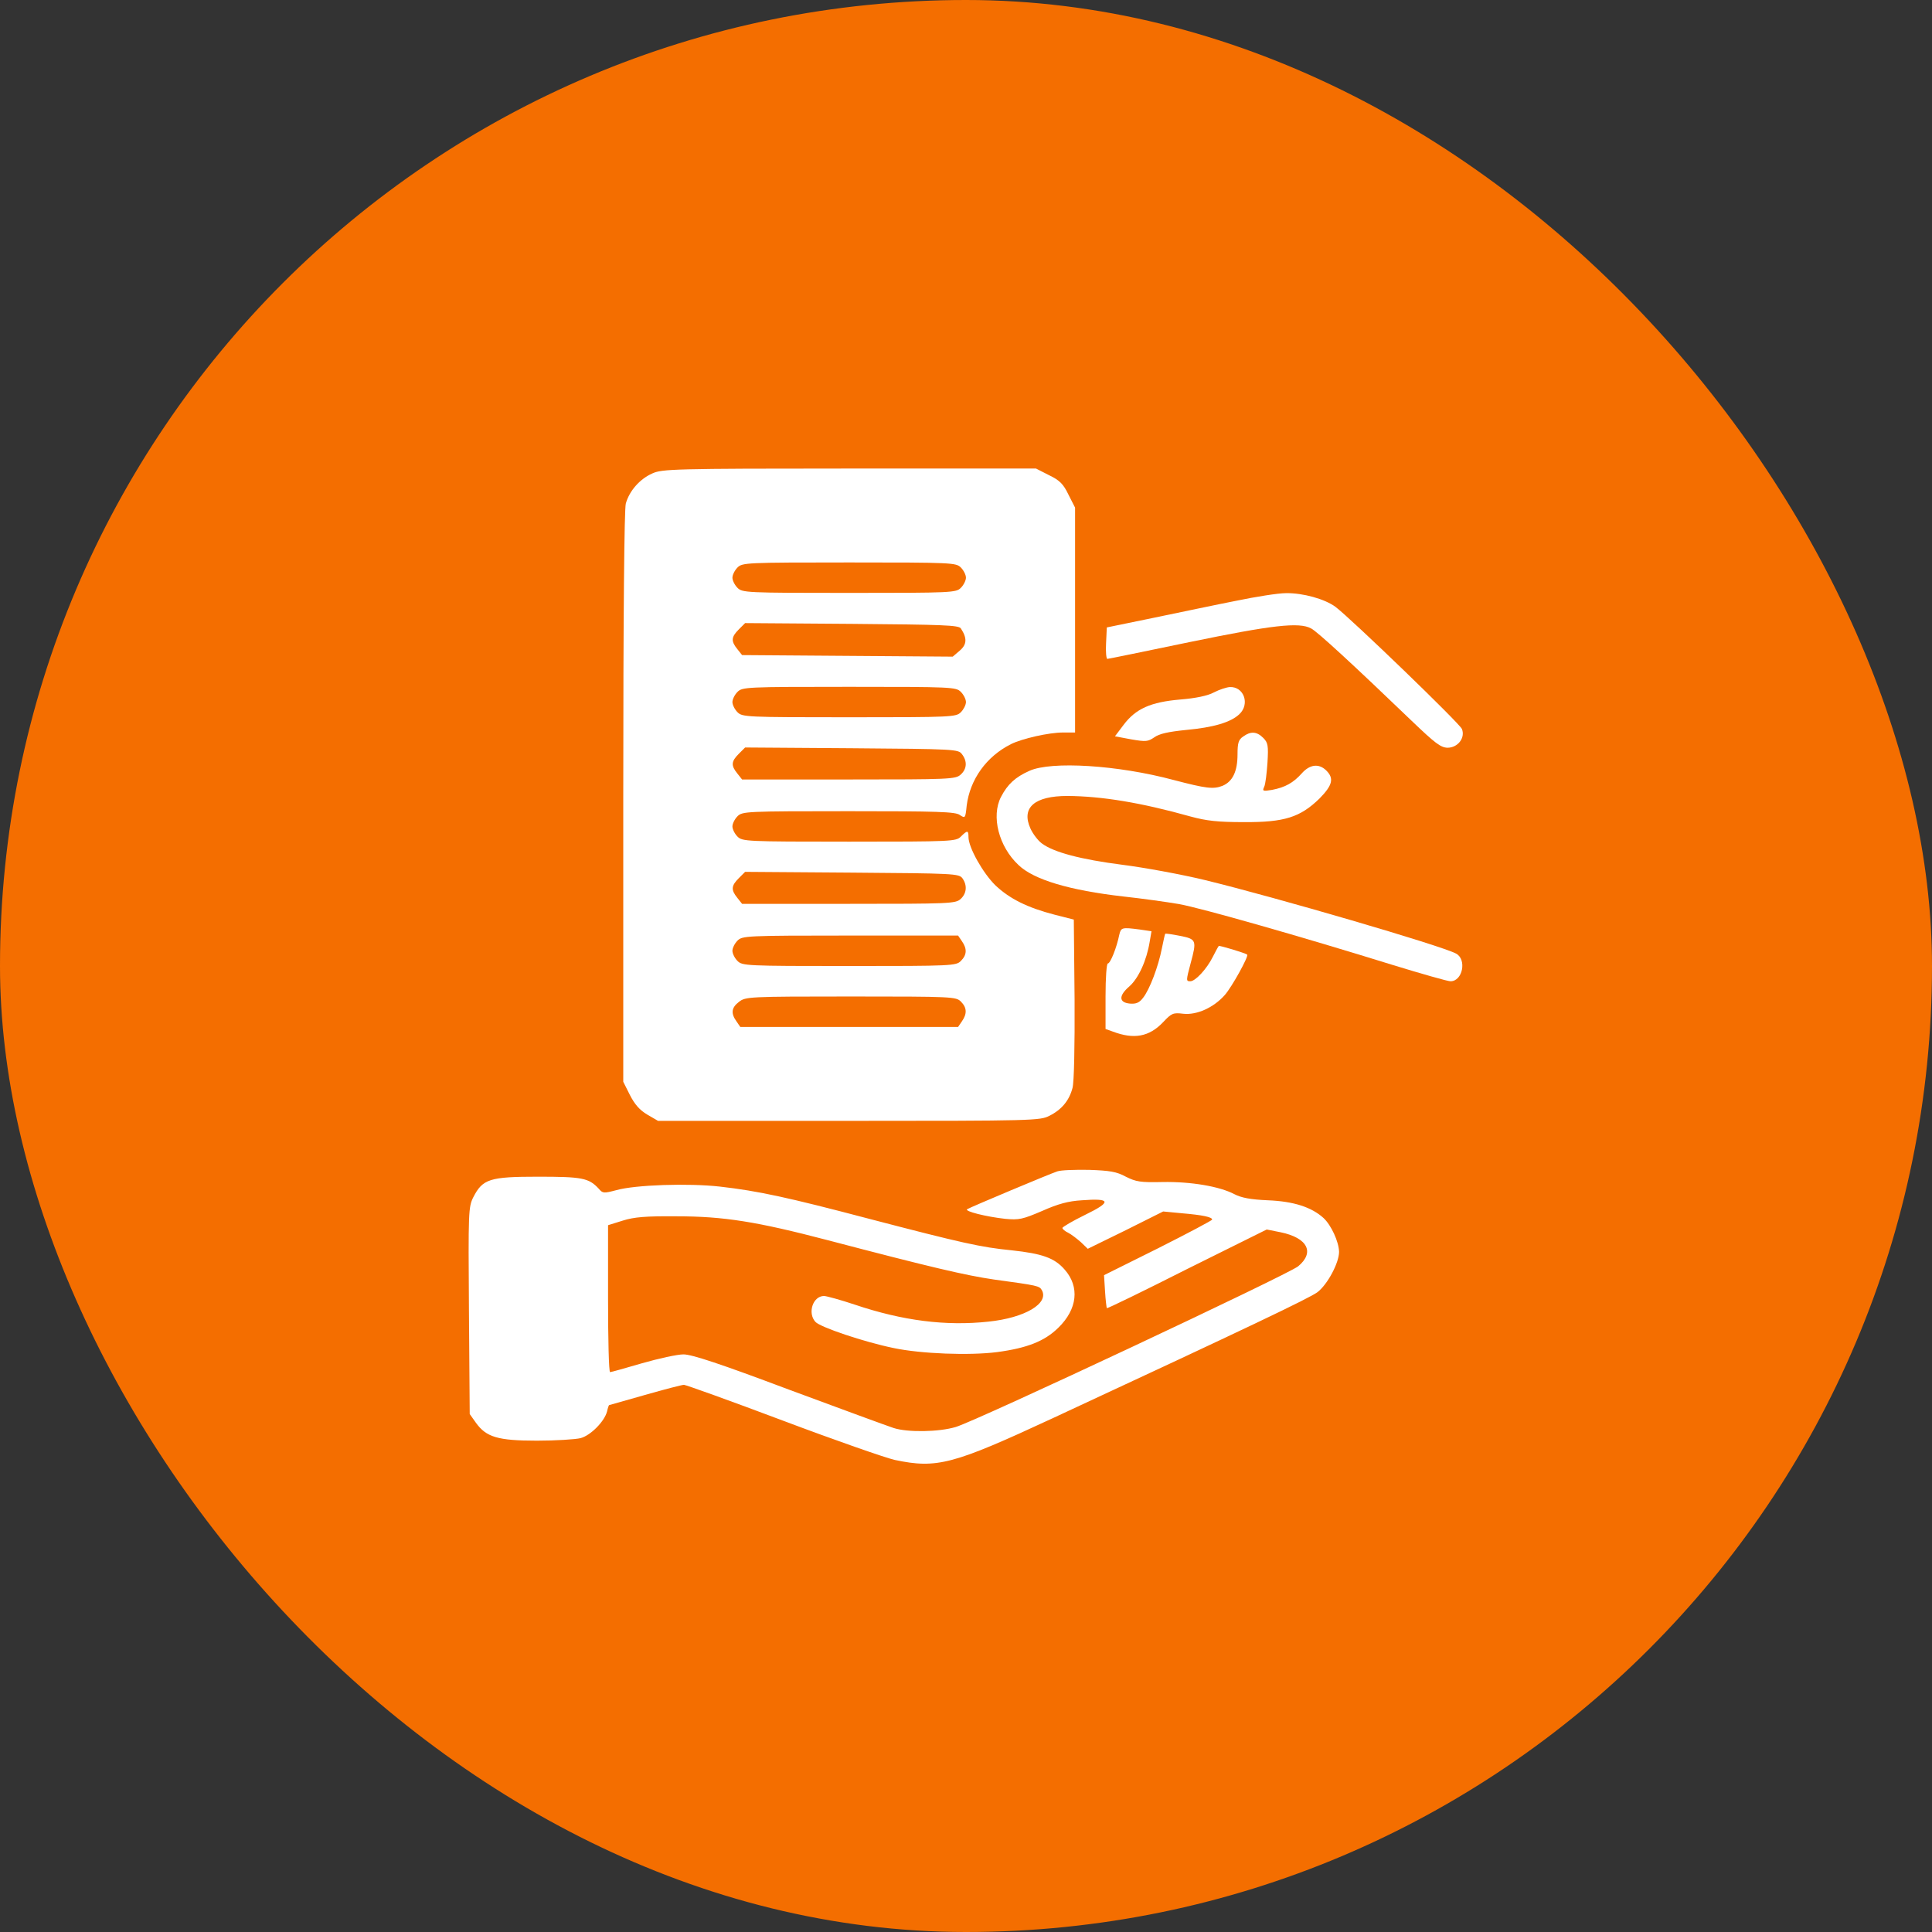 <svg class="money-img" width="70" height="70" viewBox="0 0 70 70" fill="none" xmlns="http://www.w3.org/2000/svg">
<rect x="0" y="0" width="70" height="70" fill="#333333" stroke="none"/>
<rect width="70" height="70" rx="35" fill="#F46E00"/>
<path d="M23.64 17.151C23.18 17.353 22.803 17.785 22.674 18.245C22.619 18.466 22.582 22.089 22.582 28.895V39.195L22.822 39.673C22.996 40.013 23.171 40.215 23.447 40.381L23.842 40.611H30.758C37.462 40.611 37.683 40.602 38.023 40.427C38.465 40.206 38.741 39.875 38.86 39.415C38.916 39.204 38.943 37.935 38.934 36.197L38.906 33.318L38.217 33.143C37.223 32.886 36.58 32.564 36.065 32.077C35.614 31.635 35.09 30.706 35.09 30.329C35.09 30.081 35.053 30.072 34.814 30.311C34.639 30.485 34.51 30.495 30.767 30.495C27.024 30.495 26.896 30.485 26.721 30.311C26.62 30.21 26.537 30.044 26.537 29.943C26.537 29.842 26.62 29.676 26.721 29.575C26.896 29.4 27.024 29.391 30.749 29.391C33.968 29.391 34.621 29.41 34.777 29.529C34.97 29.658 34.979 29.649 35.025 29.189C35.145 28.242 35.733 27.414 36.626 26.963C37.03 26.761 37.996 26.54 38.52 26.54H38.952V22.466V18.392L38.713 17.923C38.529 17.537 38.391 17.399 38.005 17.215L37.536 16.976H30.777C24.413 16.976 23.99 16.994 23.64 17.151ZM34.814 20.562C34.915 20.664 34.998 20.829 34.998 20.93C34.998 21.032 34.915 21.197 34.814 21.298C34.639 21.473 34.51 21.482 30.767 21.482C27.024 21.482 26.896 21.473 26.721 21.298C26.62 21.197 26.537 21.032 26.537 20.93C26.537 20.829 26.62 20.664 26.721 20.562C26.896 20.388 27.024 20.379 30.767 20.379C34.51 20.379 34.639 20.388 34.814 20.562ZM34.814 22.77C35.044 23.119 35.035 23.349 34.777 23.57L34.52 23.791L30.703 23.763L26.887 23.735L26.712 23.515C26.482 23.23 26.491 23.082 26.767 22.806L26.997 22.576L30.859 22.604C34.179 22.632 34.74 22.65 34.814 22.77ZM34.814 25.069C34.915 25.17 34.998 25.335 34.998 25.437C34.998 25.538 34.915 25.703 34.814 25.805C34.639 25.979 34.51 25.988 30.767 25.988C27.024 25.988 26.896 25.979 26.721 25.805C26.62 25.703 26.537 25.538 26.537 25.437C26.537 25.335 26.62 25.17 26.721 25.069C26.896 24.894 27.024 24.885 30.767 24.885C34.51 24.885 34.639 24.894 34.814 25.069ZM34.851 27.322C35.053 27.579 35.035 27.864 34.805 28.067C34.621 28.232 34.418 28.242 30.749 28.242H26.887L26.712 28.021C26.482 27.736 26.491 27.589 26.767 27.313L26.997 27.083L30.85 27.11C34.593 27.138 34.722 27.147 34.851 27.322ZM34.869 31.819C35.053 32.077 35.025 32.371 34.805 32.573C34.621 32.739 34.418 32.748 30.749 32.748H26.887L26.712 32.527C26.482 32.242 26.491 32.095 26.767 31.819L26.997 31.589L30.869 31.617C34.575 31.644 34.74 31.654 34.869 31.819ZM34.851 34.1C35.044 34.376 35.035 34.596 34.814 34.817C34.639 34.992 34.51 35.001 30.767 35.001C27.024 35.001 26.896 34.992 26.721 34.817C26.62 34.716 26.537 34.55 26.537 34.449C26.537 34.348 26.62 34.182 26.721 34.081C26.896 33.907 27.024 33.897 30.804 33.897H34.713L34.851 34.1ZM34.814 36.288C35.035 36.509 35.044 36.73 34.851 37.006L34.713 37.208H30.767H26.822L26.684 37.006C26.473 36.712 26.5 36.509 26.776 36.298C27.015 36.114 27.116 36.105 30.823 36.105C34.51 36.105 34.639 36.114 34.814 36.288Z" fill="white"/>
<path d="M44.792 21.767C44.084 21.905 42.742 22.19 41.804 22.383L40.102 22.733L40.075 23.303C40.056 23.616 40.084 23.873 40.121 23.873C40.157 23.873 41.5 23.597 43.091 23.266C46.08 22.65 47.073 22.531 47.505 22.77C47.726 22.88 49.041 24.094 51.138 26.108C51.993 26.927 52.196 27.083 52.444 27.092C52.821 27.092 53.097 26.733 52.968 26.412C52.885 26.209 48.968 22.429 48.388 21.988C48.002 21.703 47.211 21.482 46.595 21.491C46.31 21.491 45.501 21.62 44.792 21.767Z" fill="white"/>
<path d="M43.983 25.087C43.762 25.207 43.33 25.299 42.76 25.345C41.693 25.437 41.151 25.676 40.709 26.264L40.397 26.678L40.985 26.788C41.519 26.88 41.592 26.871 41.822 26.715C41.997 26.586 42.328 26.513 42.971 26.448C43.974 26.356 44.59 26.172 44.903 25.878C45.298 25.51 45.068 24.866 44.553 24.894C44.434 24.903 44.176 24.986 43.983 25.087Z" fill="white"/>
<path d="M45.041 26.687C44.875 26.798 44.838 26.917 44.838 27.331C44.838 27.947 44.663 28.315 44.296 28.471C43.965 28.6 43.716 28.573 42.521 28.26C40.497 27.717 38.088 27.57 37.297 27.929C36.782 28.159 36.506 28.416 36.267 28.876C35.908 29.575 36.184 30.669 36.902 31.341C37.453 31.874 38.759 32.26 40.7 32.481C41.38 32.555 42.291 32.683 42.723 32.757C43.532 32.904 47.119 33.925 50.466 34.964C51.515 35.286 52.453 35.553 52.554 35.553C52.995 35.553 53.152 34.762 52.756 34.55C52.232 34.265 46.218 32.509 43.643 31.883C42.806 31.681 41.463 31.433 40.654 31.331C39.155 31.138 38.18 30.881 37.748 30.559C37.61 30.458 37.426 30.219 37.334 30.016C36.994 29.262 37.481 28.839 38.676 28.839C39.918 28.848 41.334 29.078 43.137 29.584C43.716 29.741 44.121 29.787 45.068 29.787C46.539 29.796 47.11 29.612 47.809 28.931C48.278 28.453 48.342 28.205 48.057 27.92C47.79 27.653 47.459 27.69 47.165 28.021C46.861 28.361 46.567 28.527 46.089 28.619C45.758 28.674 45.73 28.665 45.804 28.508C45.85 28.416 45.896 28.021 45.923 27.634C45.96 27.009 45.942 26.908 45.767 26.733C45.537 26.503 45.316 26.485 45.041 26.687Z" fill="white"/>
<path d="M40.553 33.87C40.461 34.33 40.231 34.909 40.139 34.909C40.093 34.909 40.056 35.433 40.056 36.095V37.282L40.314 37.374C41.086 37.668 41.638 37.567 42.144 37.033C42.447 36.712 42.502 36.684 42.87 36.73C43.358 36.785 43.974 36.509 44.379 36.049C44.636 35.755 45.252 34.642 45.188 34.587C45.123 34.532 44.176 34.247 44.158 34.274C44.139 34.293 44.038 34.477 43.937 34.679C43.726 35.102 43.312 35.553 43.128 35.553C42.971 35.553 42.971 35.534 43.137 34.909C43.367 34.063 43.349 34.026 42.751 33.907C42.466 33.851 42.227 33.815 42.217 33.833C42.208 33.842 42.153 34.081 42.098 34.357C41.969 35.019 41.656 35.847 41.417 36.151C41.279 36.334 41.16 36.38 40.939 36.362C40.534 36.325 40.525 36.077 40.921 35.737C41.252 35.442 41.546 34.799 41.656 34.118L41.721 33.741L41.288 33.677C40.645 33.594 40.617 33.603 40.553 33.87Z" fill="white"/>
<path d="M38.309 42.441C38.051 42.524 35.182 43.728 35.044 43.811C34.924 43.885 35.743 44.087 36.423 44.161C36.92 44.207 37.049 44.179 37.757 43.876C38.336 43.618 38.713 43.517 39.192 43.489C40.258 43.407 40.286 43.544 39.32 44.014C38.87 44.234 38.493 44.455 38.493 44.492C38.493 44.529 38.585 44.611 38.704 44.666C38.815 44.722 39.017 44.878 39.164 45.007L39.412 45.246L40.783 44.575L42.144 43.894L42.815 43.958C43.578 44.023 43.919 44.096 43.919 44.188C43.919 44.216 43.036 44.685 41.96 45.227L40.001 46.202L40.038 46.791C40.056 47.103 40.093 47.379 40.102 47.398C40.12 47.416 41.426 46.782 43.008 45.981L45.896 44.547L46.402 44.648C47.377 44.85 47.643 45.375 47.036 45.88C46.678 46.175 35.403 51.472 34.63 51.702C34.023 51.886 32.883 51.904 32.377 51.739C32.175 51.674 30.473 51.049 28.588 50.35C26.096 49.412 25.066 49.072 24.762 49.072C24.542 49.072 23.87 49.219 23.263 49.393C22.666 49.568 22.141 49.715 22.105 49.715C22.059 49.715 22.031 48.52 22.031 47.048V44.391L22.564 44.225C22.969 44.096 23.401 44.059 24.514 44.069C26.225 44.069 27.42 44.262 29.986 44.933C33.766 45.926 34.998 46.211 36.01 46.359C37.619 46.579 37.656 46.589 37.748 46.745C38.014 47.223 37.141 47.747 35.816 47.885C34.281 48.051 32.717 47.858 30.97 47.269C30.446 47.094 29.94 46.956 29.857 46.956C29.453 46.956 29.25 47.572 29.544 47.894C29.719 48.087 31.301 48.621 32.377 48.842C33.379 49.053 35.136 49.117 36.129 48.989C37.224 48.842 37.849 48.593 38.346 48.106C39.035 47.435 39.127 46.625 38.575 46C38.208 45.577 37.766 45.421 36.653 45.301C35.541 45.191 34.879 45.044 31.457 44.151C28.561 43.388 27.466 43.149 26.087 42.993C24.946 42.864 23.015 42.928 22.334 43.121C21.875 43.241 21.838 43.241 21.691 43.066C21.332 42.68 21.093 42.634 19.493 42.634C17.736 42.634 17.488 42.717 17.148 43.379C16.973 43.728 16.964 43.894 16.991 47.49L17.019 51.233L17.24 51.545C17.617 52.07 18.03 52.198 19.456 52.198C20.137 52.198 20.854 52.152 21.038 52.106C21.406 52.005 21.902 51.499 21.994 51.141C22.022 51.012 22.059 50.911 22.068 50.911C22.068 50.911 22.656 50.745 23.364 50.543C24.073 50.341 24.707 50.175 24.781 50.175C24.845 50.175 26.464 50.755 28.367 51.472C30.271 52.189 32.092 52.824 32.423 52.897C33.95 53.219 34.529 53.063 38.152 51.38C45.261 48.078 47.432 47.039 47.735 46.818C48.103 46.533 48.517 45.752 48.517 45.356C48.508 44.988 48.232 44.391 47.956 44.133C47.524 43.738 46.871 43.526 45.942 43.489C45.307 43.462 44.976 43.397 44.728 43.269C44.185 42.983 43.146 42.809 42.125 42.827C41.316 42.846 41.16 42.818 40.792 42.634C40.452 42.45 40.212 42.413 39.458 42.386C38.953 42.377 38.438 42.395 38.309 42.441Z" fill="white"/>
</svg>
